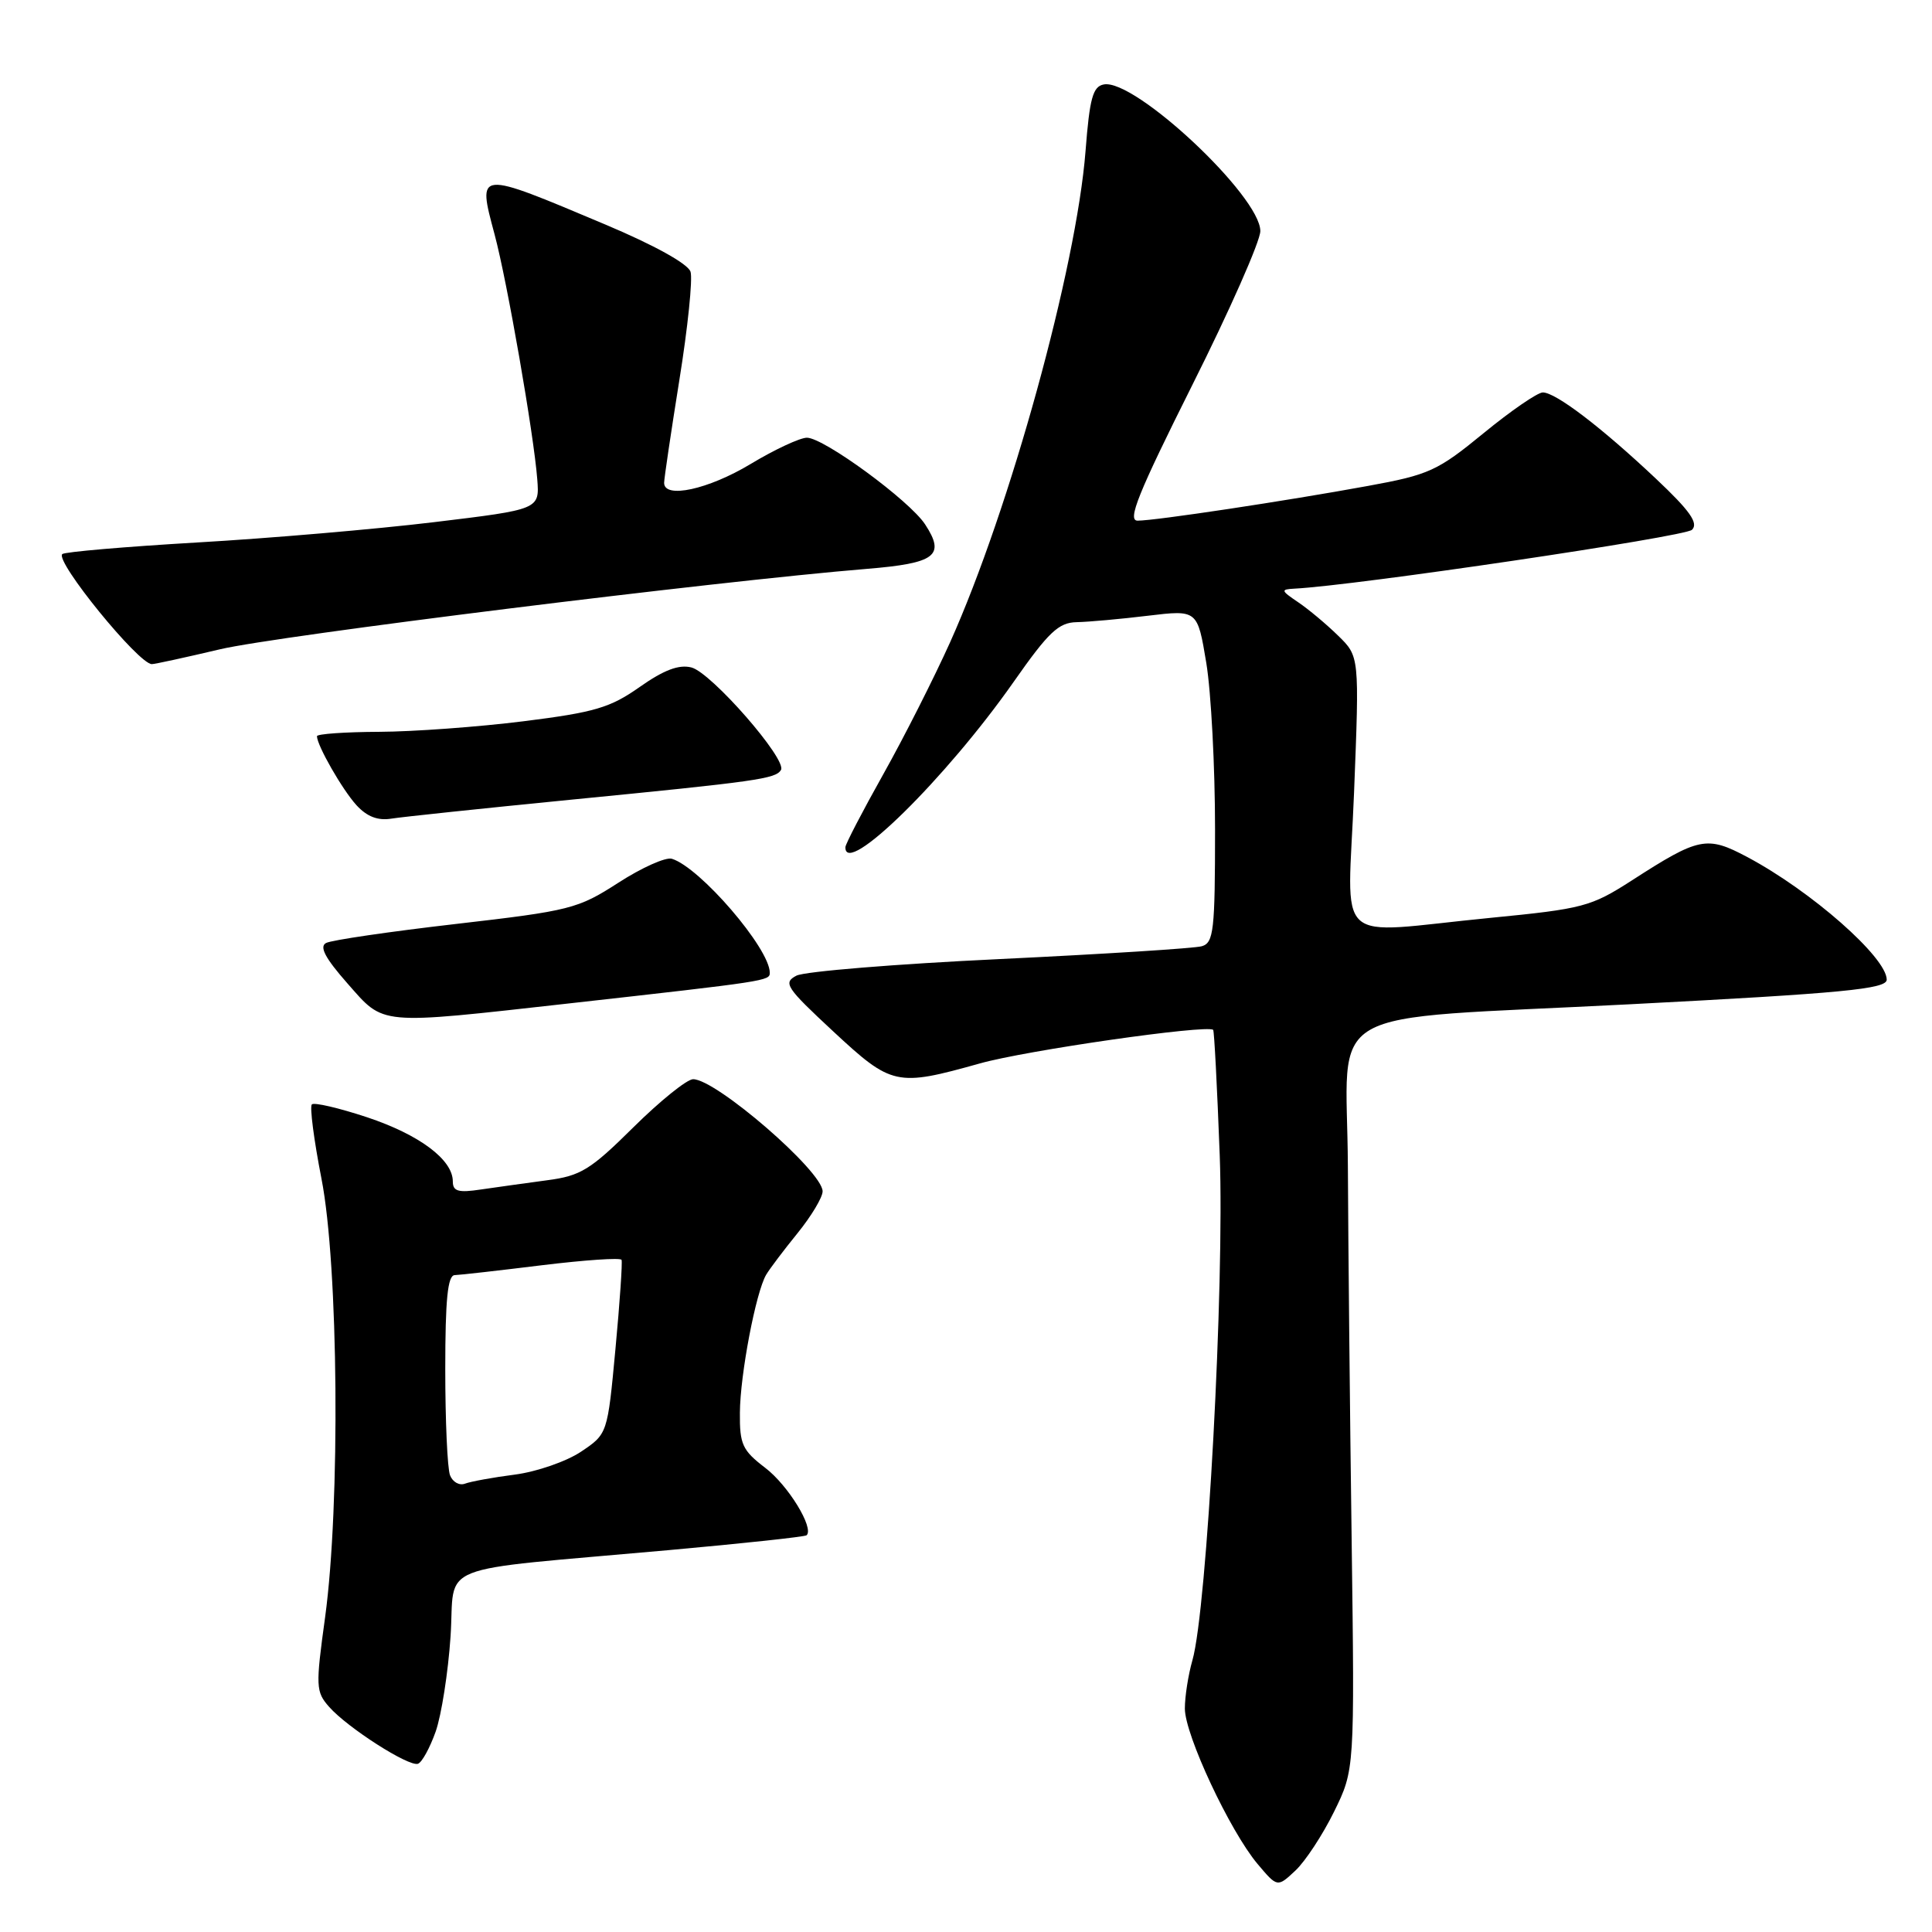 <?xml version="1.0" encoding="UTF-8" standalone="no"?>
<!DOCTYPE svg PUBLIC "-//W3C//DTD SVG 1.1//EN" "http://www.w3.org/Graphics/SVG/1.1/DTD/svg11.dtd" >
<svg xmlns="http://www.w3.org/2000/svg" xmlns:xlink="http://www.w3.org/1999/xlink" version="1.1" viewBox="0 0 256 256">
 <g >
 <path fill="currentColor"
d=" M 176.77 240.06 C 179.50 234.50 179.50 234.50 179.10 204.00 C 178.87 187.22 178.65 164.95 178.60 154.50 C 178.49 132.76 174.15 135.24 216.00 133.07 C 244.19 131.61 250.00 131.05 250.00 129.81 C 250.00 126.87 239.99 118.06 231.52 113.56 C 226.16 110.71 225.13 110.92 216.23 116.66 C 210.82 120.14 209.78 120.42 197.50 121.62 C 176.22 123.70 178.59 125.88 179.42 104.99 C 180.13 86.98 180.13 86.98 177.31 84.23 C 175.77 82.72 173.38 80.72 172.00 79.79 C 169.72 78.25 169.67 78.10 171.50 78.00 C 179.64 77.59 223.28 71.12 224.20 70.20 C 225.08 69.32 223.94 67.69 219.43 63.44 C 212.22 56.64 206.14 52.00 204.43 52.00 C 203.74 52.00 200.20 54.43 196.58 57.40 C 190.48 62.40 189.37 62.91 181.25 64.39 C 170.39 66.38 153.09 68.99 150.74 68.99 C 149.34 69.00 150.79 65.40 157.99 51.01 C 162.95 41.12 167.00 31.94 167.00 30.62 C 167.00 25.99 150.36 10.40 146.26 11.19 C 144.81 11.46 144.38 13.01 143.84 20.01 C 142.63 35.50 133.82 67.45 125.90 85.09 C 123.77 89.82 119.79 97.69 117.04 102.59 C 114.29 107.49 112.03 111.84 112.02 112.25 C 111.92 116.35 125.33 103.17 134.33 90.33 C 138.94 83.75 140.27 82.49 142.66 82.44 C 144.22 82.41 148.46 82.03 152.09 81.59 C 158.67 80.80 158.67 80.80 159.84 87.84 C 160.48 91.72 161.00 101.63 161.00 109.88 C 161.00 123.29 160.82 124.92 159.25 125.38 C 158.29 125.66 146.25 126.42 132.50 127.08 C 118.75 127.73 106.61 128.72 105.53 129.28 C 103.73 130.22 104.15 130.85 110.39 136.65 C 118.17 143.88 118.77 144.01 129.84 140.91 C 135.98 139.18 159.87 135.75 160.75 136.46 C 160.89 136.57 161.28 144.05 161.62 153.08 C 162.26 170.26 159.94 213.24 158.00 220.00 C 157.45 221.92 157.00 224.79 157.00 226.39 C 157.00 229.87 162.96 242.61 166.63 246.98 C 169.26 250.10 169.26 250.10 171.65 247.86 C 172.97 246.62 175.27 243.11 176.77 240.06 Z  M 57.73 229.44 C 58.49 227.27 59.38 221.61 59.70 216.85 C 60.37 206.87 56.86 208.26 88.50 205.41 C 98.40 204.52 106.67 203.63 106.88 203.43 C 107.90 202.47 104.42 196.79 101.39 194.49 C 98.37 192.18 98.00 191.39 98.04 187.20 C 98.07 182.14 100.16 171.21 101.52 168.91 C 101.98 168.13 103.85 165.65 105.68 163.40 C 107.51 161.14 109.00 158.65 109.00 157.86 C 109.00 155.21 94.89 143.00 91.84 143.00 C 91.03 143.00 87.47 145.87 83.93 149.37 C 78.23 155.02 76.94 155.81 72.50 156.39 C 69.75 156.76 65.81 157.31 63.75 157.61 C 60.72 158.07 60.00 157.86 60.00 156.54 C 60.00 153.66 55.57 150.35 48.63 148.04 C 44.91 146.81 41.62 146.04 41.32 146.34 C 41.02 146.65 41.60 151.08 42.60 156.20 C 44.85 167.65 45.11 199.41 43.08 214.28 C 41.81 223.49 41.84 224.17 43.62 226.18 C 46.06 228.94 54.15 234.12 55.38 233.71 C 55.91 233.53 56.96 231.61 57.73 229.44 Z  M 75.30 132.97 C 101.73 130.01 102.00 129.97 102.00 128.89 C 102.00 125.68 92.74 114.92 89.02 113.79 C 88.20 113.55 85.01 114.98 81.93 116.97 C 76.58 120.42 75.58 120.68 60.41 122.43 C 51.66 123.44 43.92 124.57 43.21 124.95 C 42.28 125.43 43.09 126.96 46.04 130.31 C 50.97 135.90 49.88 135.81 75.30 132.97 Z  M 75.50 105.98 C 100.37 103.54 102.76 103.20 103.48 102.03 C 104.33 100.65 94.24 89.10 91.61 88.44 C 89.95 88.02 87.96 88.78 84.76 91.03 C 80.86 93.78 78.79 94.39 69.38 95.57 C 63.39 96.32 54.79 96.95 50.25 96.97 C 45.71 96.99 42.00 97.25 42.00 97.55 C 42.00 98.77 45.36 104.64 47.24 106.70 C 48.63 108.21 50.07 108.77 51.88 108.47 C 53.32 108.24 63.95 107.12 75.50 105.98 Z  M 29.17 86.03 C 36.76 84.24 94.74 77.03 114.84 75.38 C 123.99 74.63 125.30 73.63 122.58 69.48 C 120.51 66.32 109.16 58.00 106.92 58.00 C 106.00 58.00 102.63 59.57 99.43 61.50 C 93.86 64.85 88.00 66.13 88.00 63.98 C 88.00 63.42 88.91 57.29 90.02 50.35 C 91.14 43.41 91.80 36.95 91.50 36.01 C 91.17 34.96 86.71 32.49 80.23 29.76 C 63.07 22.53 63.25 22.51 65.54 31.08 C 67.20 37.27 70.73 57.53 71.19 63.50 C 71.50 67.50 71.50 67.50 57.50 69.19 C 49.80 70.12 35.69 71.33 26.14 71.88 C 16.59 72.44 8.54 73.13 8.25 73.42 C 7.28 74.39 18.36 88.00 20.12 88.00 C 20.52 88.00 24.59 87.11 29.17 86.03 Z  M 59.63 195.48 C 59.28 194.57 59.00 188.25 59.00 181.42 C 59.00 172.17 59.32 168.99 60.25 168.96 C 60.94 168.94 66.14 168.35 71.81 167.65 C 77.48 166.96 82.23 166.63 82.36 166.94 C 82.49 167.25 82.13 172.56 81.55 178.75 C 80.50 190.00 80.50 190.00 77.00 192.35 C 75.08 193.64 71.13 195.01 68.24 195.39 C 65.34 195.76 62.36 196.31 61.62 196.59 C 60.87 196.88 59.98 196.38 59.63 195.48 Z "/>
</g>
</svg>
